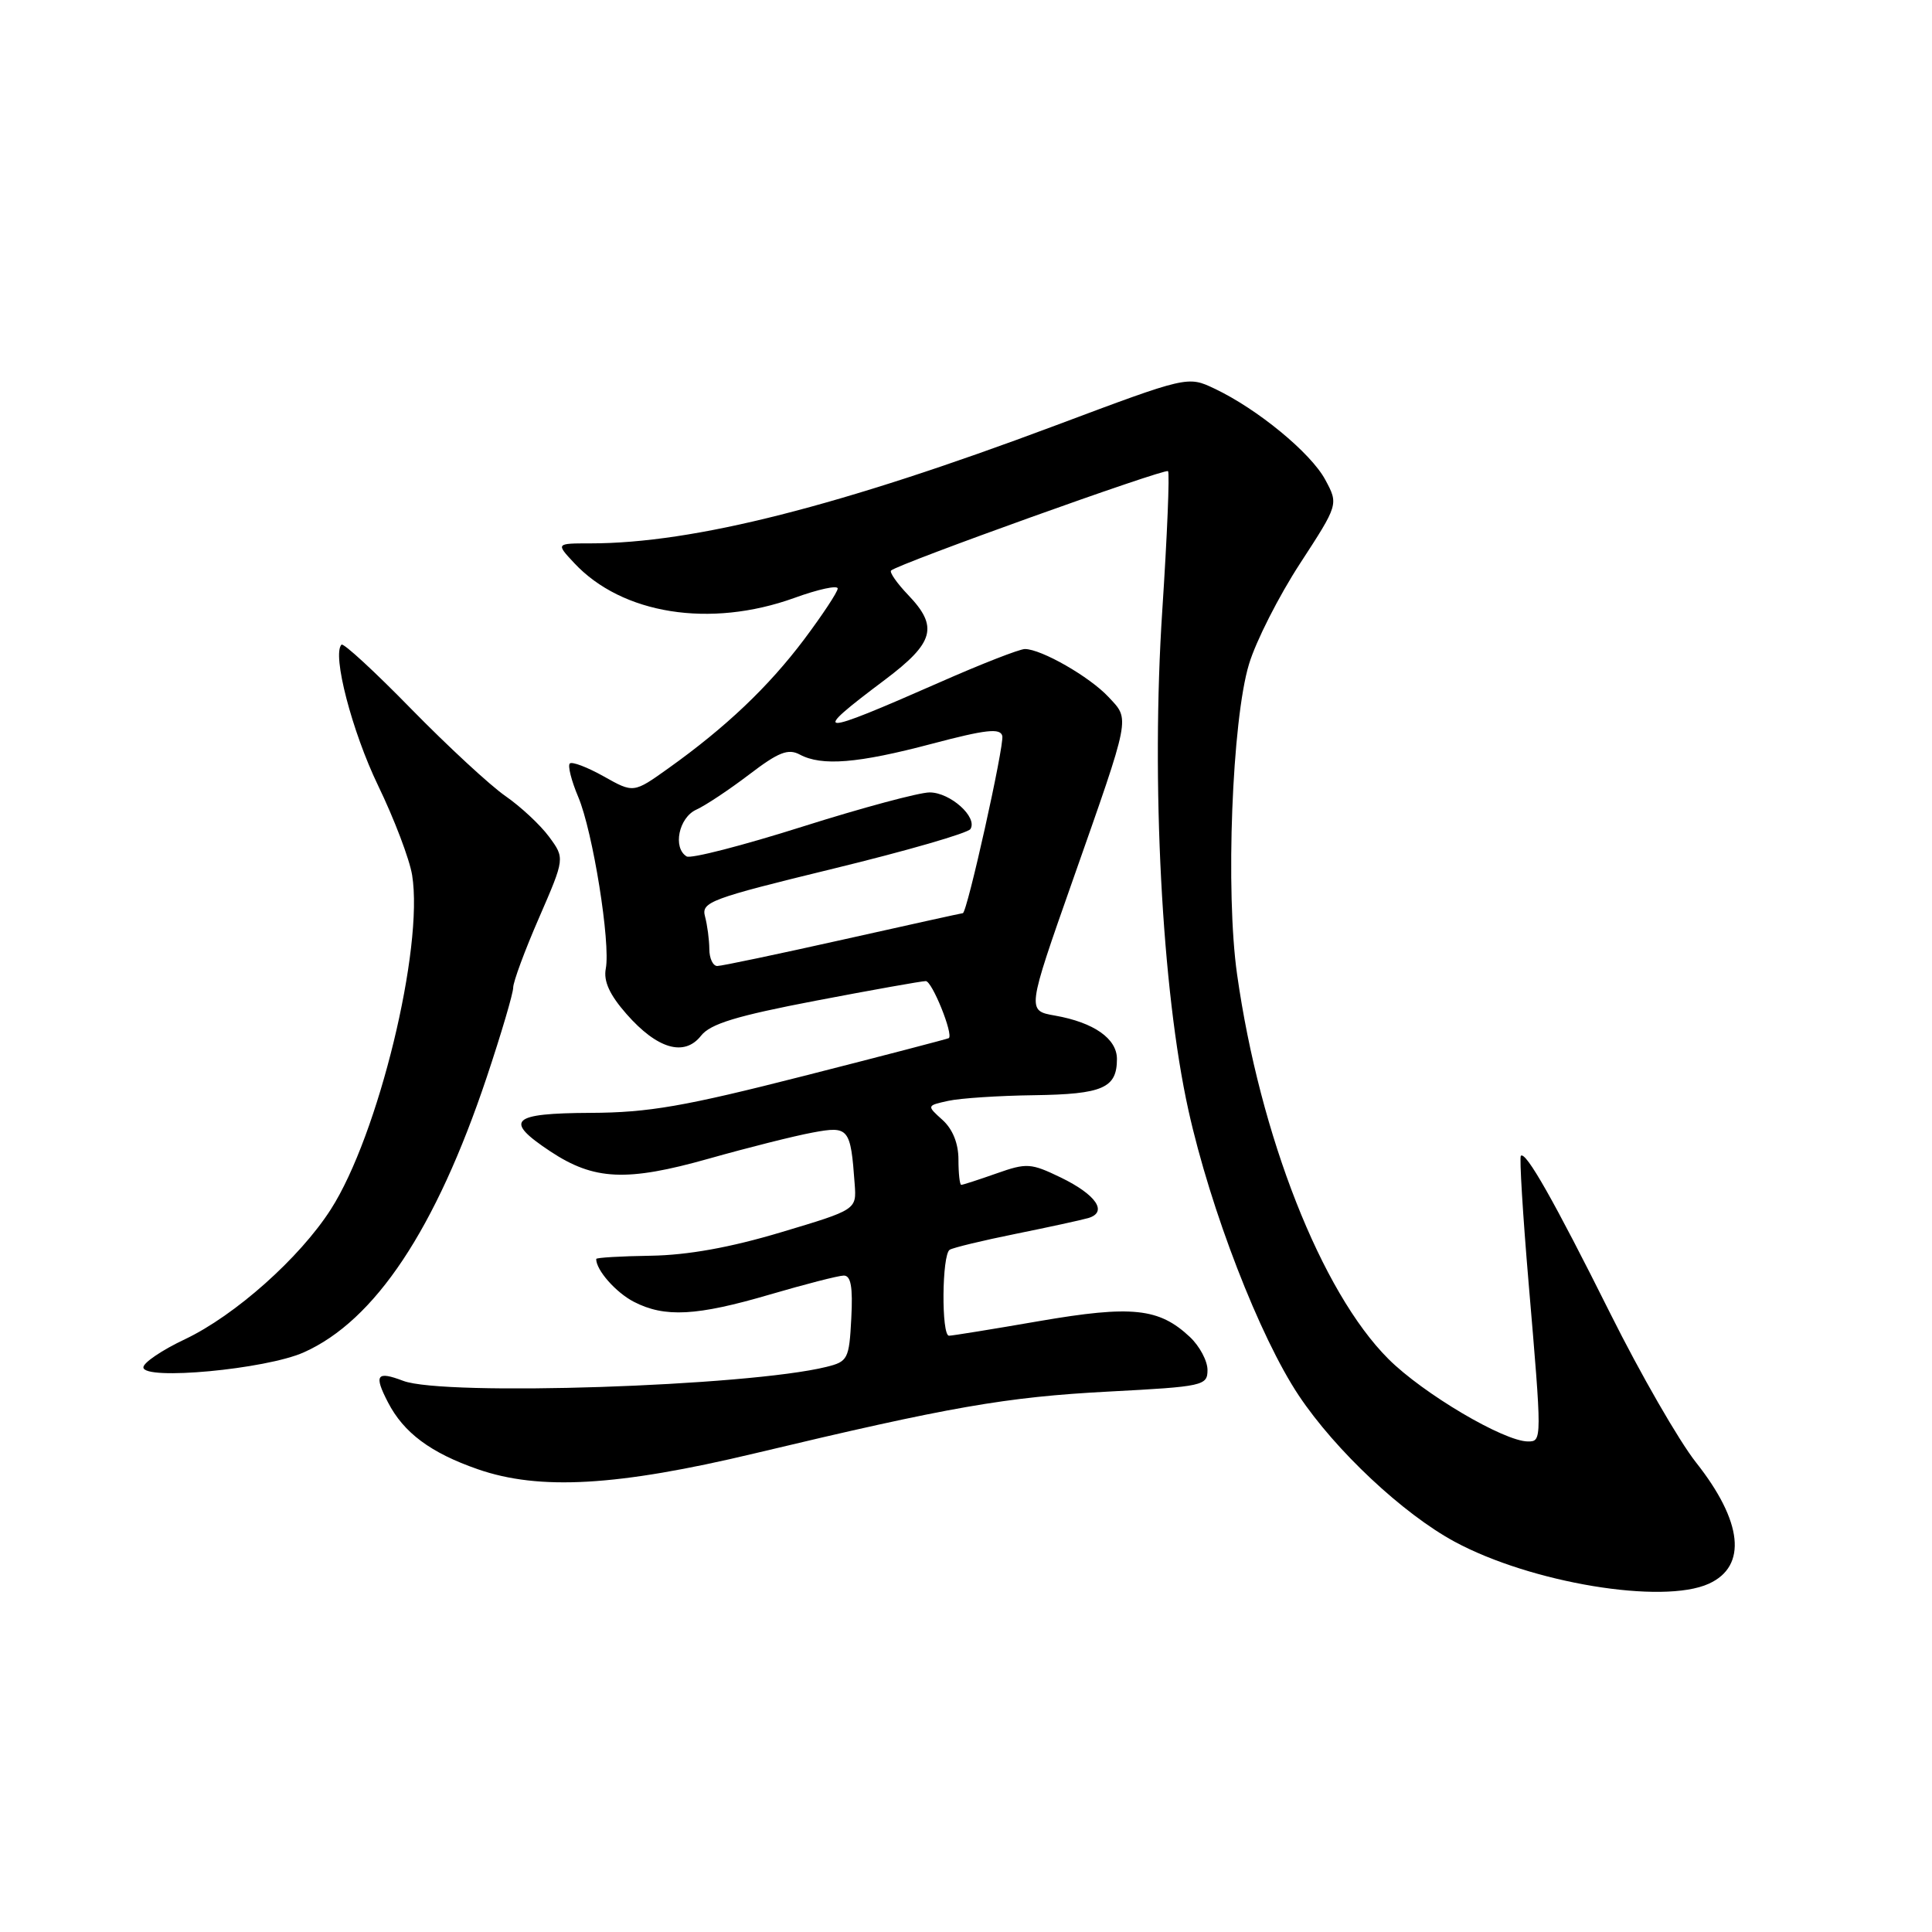 <?xml version="1.0" encoding="UTF-8" standalone="no"?>
<!DOCTYPE svg PUBLIC "-//W3C//DTD SVG 1.1//EN" "http://www.w3.org/Graphics/SVG/1.1/DTD/svg11.dtd" >
<svg xmlns="http://www.w3.org/2000/svg" xmlns:xlink="http://www.w3.org/1999/xlink" version="1.1" viewBox="0 0 256 256">
 <g >
 <path fill="currentColor"
d=" M 226.43 209.85 C 231.55 207.52 230.92 201.61 224.73 193.78 C 222.47 190.92 217.36 182.04 213.37 174.04 C 205.89 159.06 202.17 152.50 201.52 153.15 C 201.32 153.35 201.78 160.94 202.55 170.01 C 204.33 190.88 204.33 191.00 202.47 191.00 C 199.29 191.00 188.56 184.66 183.96 180.06 C 175.08 171.18 166.95 150.51 163.92 129.11 C 162.37 118.22 163.25 95.41 165.50 88.00 C 166.41 84.97 169.46 78.97 172.26 74.67 C 177.36 66.83 177.36 66.83 175.60 63.56 C 173.69 60.01 166.62 54.19 160.94 51.50 C 157.38 49.81 157.38 49.81 139.85 56.38 C 111.33 67.07 91.90 72.00 78.25 72.00 C 73.65 72.00 73.65 72.00 76.08 74.60 C 82.42 81.40 94.10 83.25 105.25 79.23 C 108.41 78.08 111.00 77.52 111.00 77.98 C 111.00 78.43 108.99 81.47 106.54 84.74 C 101.81 91.02 96.18 96.37 88.57 101.80 C 83.95 105.10 83.95 105.10 79.99 102.87 C 77.81 101.65 75.79 100.88 75.50 101.17 C 75.21 101.46 75.71 103.45 76.62 105.60 C 78.56 110.19 80.92 124.95 80.27 128.35 C 79.95 130.02 80.78 131.82 83.02 134.37 C 87.09 139.00 90.68 140.05 92.89 137.24 C 94.13 135.66 97.59 134.61 108.09 132.60 C 115.57 131.17 122.13 130.00 122.67 130.00 C 123.51 130.00 126.36 137.08 125.72 137.56 C 125.60 137.65 116.95 139.91 106.50 142.57 C 90.70 146.60 85.94 147.43 78.25 147.46 C 67.69 147.51 66.71 148.45 72.93 152.57 C 78.72 156.40 83.03 156.60 93.91 153.53 C 99.08 152.07 105.28 150.51 107.67 150.07 C 112.48 149.17 112.71 149.45 113.25 156.90 C 113.50 160.29 113.50 160.29 103.50 163.28 C 96.77 165.30 91.13 166.31 86.25 166.39 C 82.27 166.45 79.01 166.64 79.00 166.82 C 78.98 168.28 81.59 171.25 83.98 172.49 C 88.08 174.61 92.31 174.38 102.05 171.52 C 106.70 170.16 111.08 169.03 111.80 169.02 C 112.75 169.01 113.02 170.53 112.80 174.69 C 112.52 180.09 112.34 180.42 109.50 181.12 C 99.07 183.70 58.83 185.02 53.43 182.97 C 49.90 181.63 49.52 182.17 51.41 185.82 C 53.49 189.85 57.06 192.51 63.31 194.68 C 71.47 197.52 81.82 196.92 100.00 192.58 C 125.89 186.40 133.27 185.11 146.91 184.39 C 159.47 183.73 160.00 183.61 160.00 181.52 C 160.00 180.33 158.95 178.36 157.66 177.15 C 153.58 173.32 149.99 172.94 137.72 175.05 C 131.55 176.12 126.16 176.99 125.75 176.99 C 124.72 177.00 124.80 166.24 125.84 165.60 C 126.29 165.32 130.23 164.37 134.59 163.49 C 138.94 162.61 143.26 161.67 144.20 161.40 C 146.83 160.62 145.26 158.31 140.57 156.03 C 136.59 154.11 136.05 154.07 132.03 155.49 C 129.68 156.32 127.58 157.00 127.37 157.00 C 127.17 157.00 127.00 155.49 127.00 153.65 C 127.00 151.52 126.24 149.62 124.89 148.40 C 122.78 146.50 122.78 146.50 125.64 145.87 C 127.21 145.52 132.35 145.18 137.05 145.12 C 146.13 144.99 148.00 144.17 148.00 140.32 C 148.00 137.62 144.94 135.48 139.79 134.57 C 136.07 133.92 136.07 133.92 142.12 116.71 C 149.91 94.55 149.74 95.42 146.88 92.35 C 144.38 89.67 137.97 86.00 135.80 86.00 C 135.10 86.00 130.02 87.98 124.52 90.41 C 108.04 97.66 107.20 97.62 117.25 90.08 C 123.80 85.15 124.38 83.05 120.32 78.82 C 118.85 77.28 117.84 75.83 118.07 75.60 C 118.96 74.73 154.36 62.03 154.77 62.43 C 155.00 62.67 154.66 70.96 154.01 80.86 C 152.51 103.61 153.95 131.22 157.47 147.10 C 160.40 160.32 166.91 177.14 172.10 184.92 C 176.96 192.20 185.90 200.58 192.74 204.28 C 202.86 209.75 220.31 212.64 226.43 209.85 Z  M 40.24 179.20 C 49.69 175.00 57.75 162.87 64.49 142.75 C 66.42 136.97 68.00 131.62 68.00 130.86 C 68.00 130.10 69.54 125.93 71.43 121.60 C 74.85 113.72 74.85 113.72 72.75 110.87 C 71.59 109.30 68.99 106.88 66.97 105.48 C 64.95 104.08 59.34 98.89 54.50 93.95 C 49.67 89.00 45.50 85.16 45.25 85.42 C 43.98 86.69 46.64 96.92 50.09 104.07 C 52.24 108.51 54.27 113.86 54.61 115.96 C 56.16 125.63 50.13 150.43 43.84 160.24 C 39.71 166.69 31.14 174.31 24.50 177.46 C 21.47 178.89 19.00 180.56 19.00 181.18 C 19.00 182.95 35.22 181.44 40.24 179.20 Z  M 93.99 125.75 C 93.98 124.51 93.72 122.57 93.42 121.44 C 92.90 119.52 94.10 119.08 110.43 115.10 C 120.09 112.75 128.26 110.39 128.59 109.85 C 129.57 108.28 125.91 105.00 123.18 105.00 C 121.80 105.00 114.21 107.04 106.31 109.54 C 98.41 112.04 91.51 113.82 90.98 113.48 C 89.12 112.34 89.94 108.35 92.25 107.29 C 93.49 106.73 96.65 104.62 99.28 102.62 C 103.14 99.67 104.43 99.16 105.97 99.98 C 108.88 101.54 113.65 101.16 123.50 98.55 C 130.65 96.66 132.56 96.45 132.81 97.52 C 133.09 98.75 128.14 121.00 127.58 121.00 C 127.44 121.00 120.30 122.58 111.71 124.50 C 103.12 126.42 95.62 128.00 95.04 128.00 C 94.47 128.00 93.99 126.99 93.99 125.75 Z "/>
</g>
</svg>